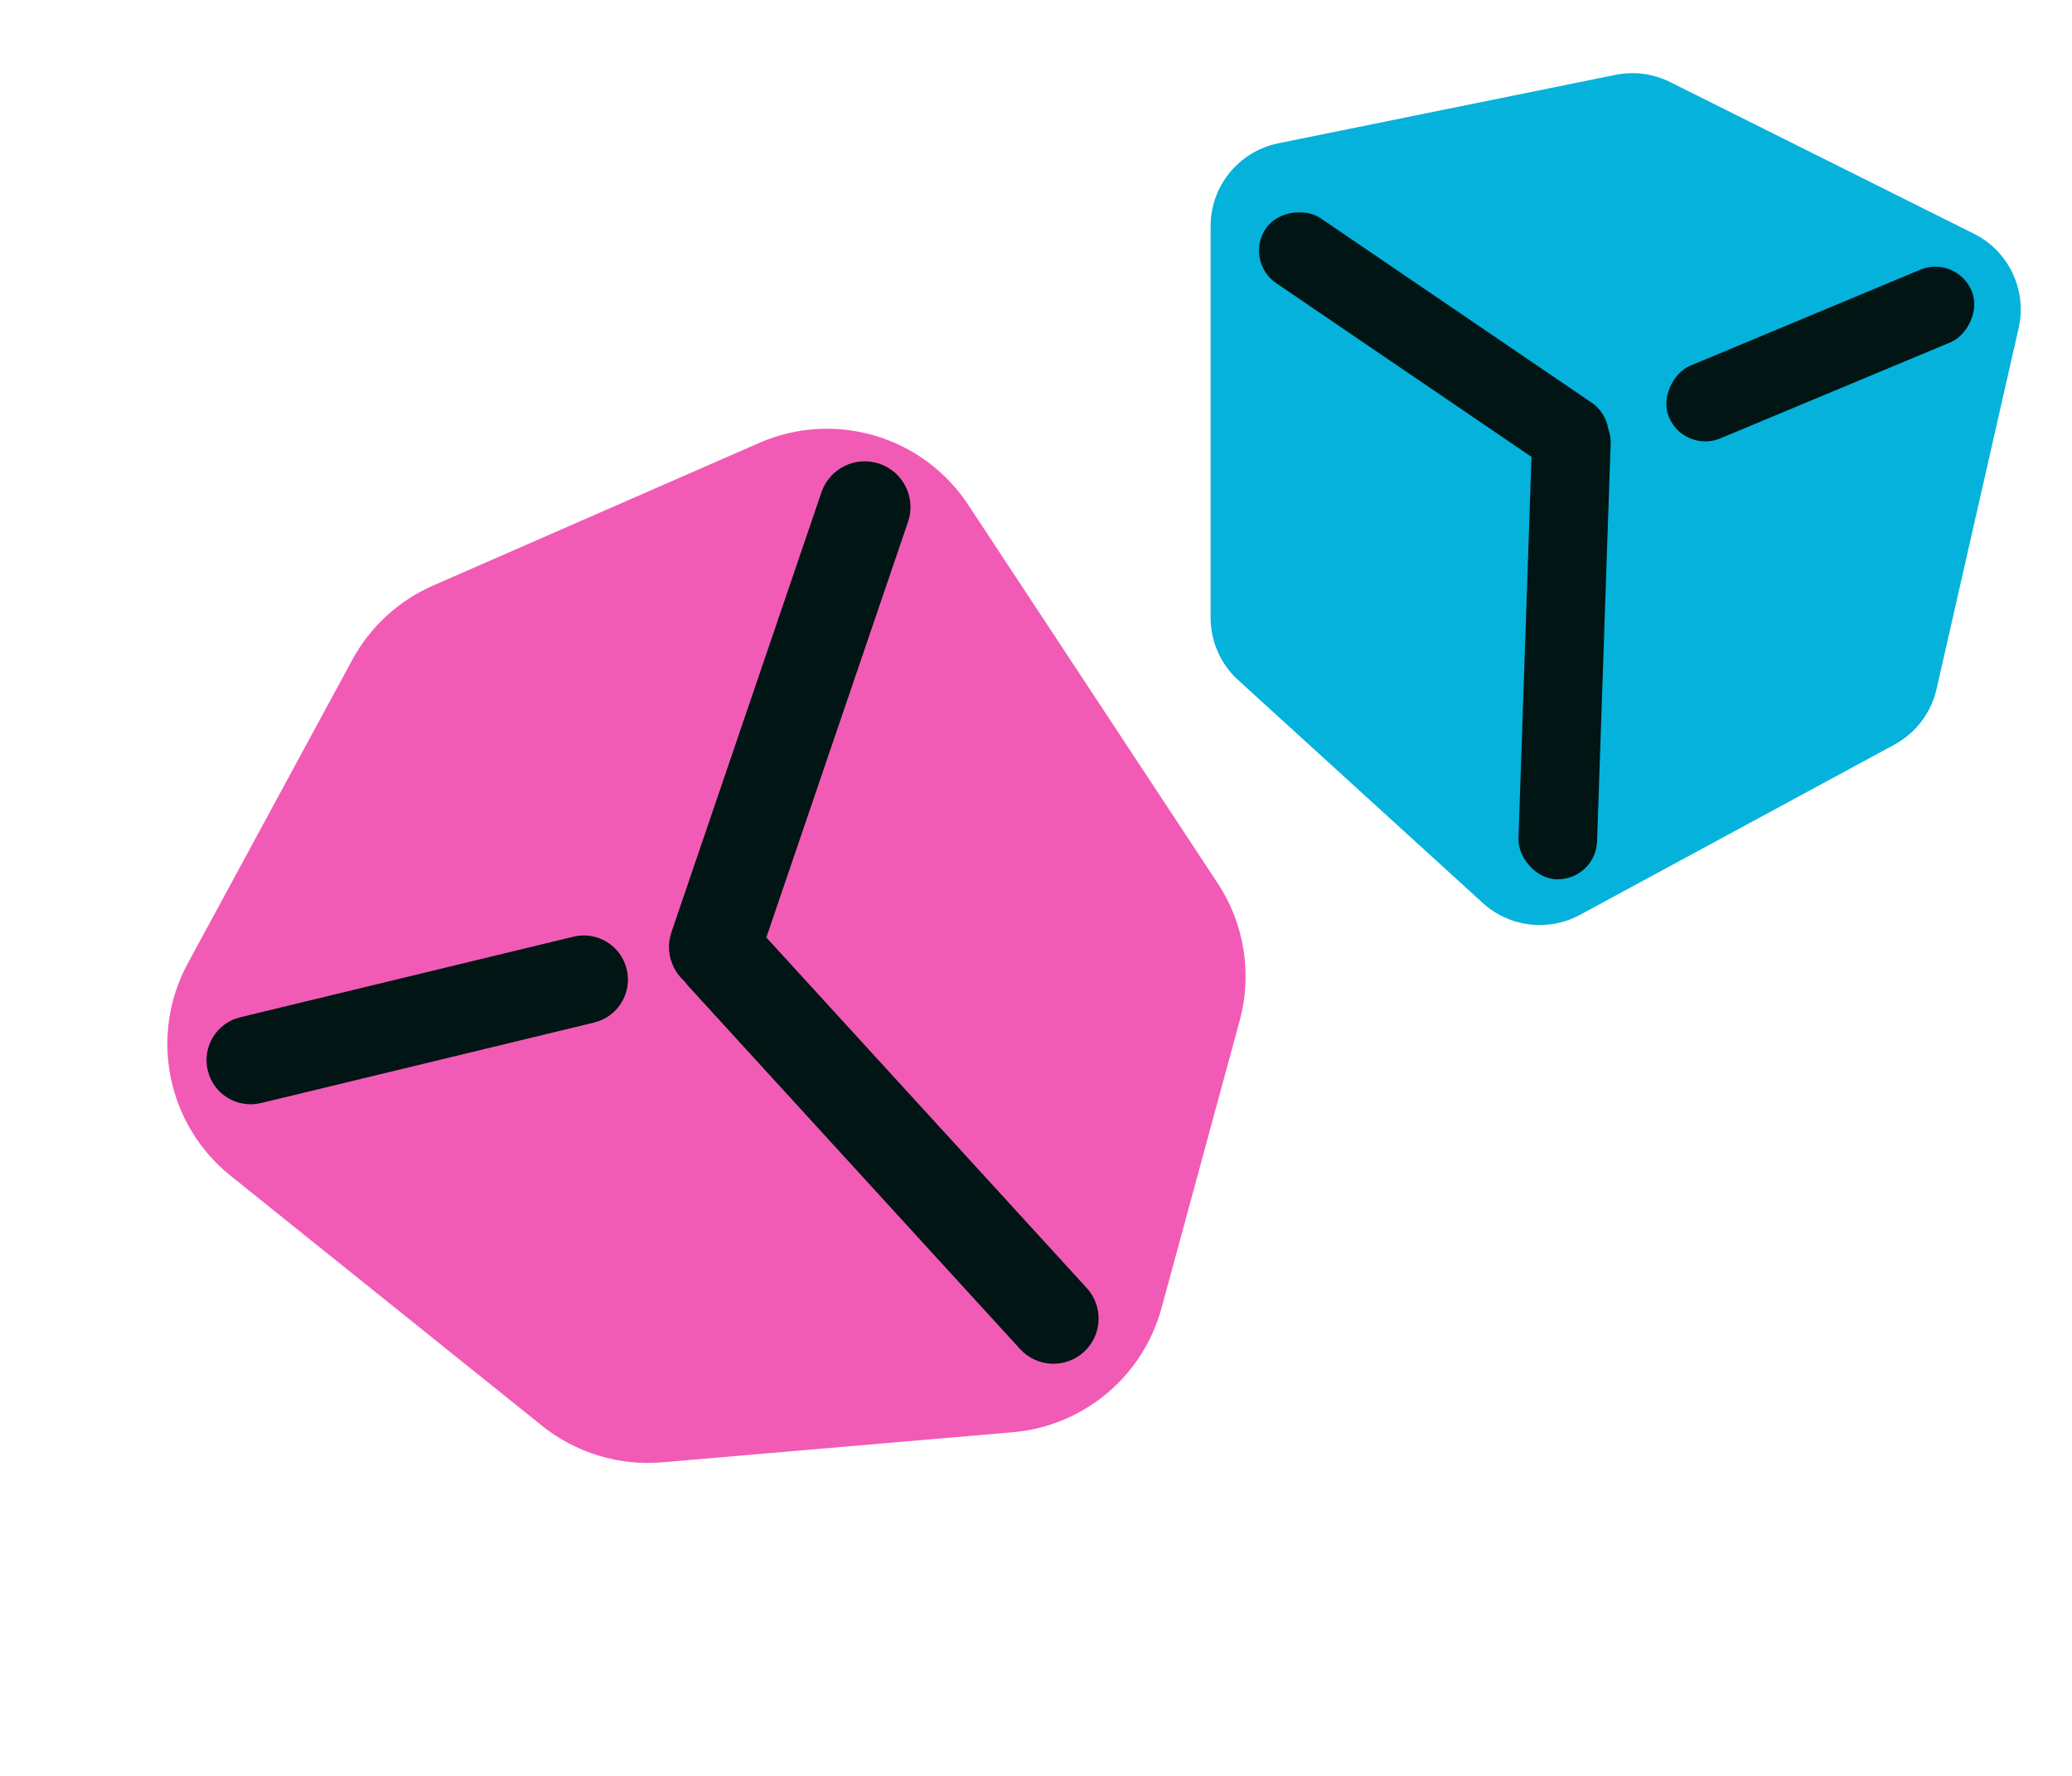 <svg width="49" height="42" viewBox="0 0 49 42" fill="none" xmlns="http://www.w3.org/2000/svg">
<path d="M38.205 1.77C38.642 1.682 39.097 1.742 39.496 1.941L46.681 5.528C47.506 5.94 47.942 6.862 47.738 7.761L45.797 16.296C45.669 16.858 45.305 17.337 44.798 17.612L37.365 21.636C36.617 22.041 35.694 21.929 35.066 21.356L29.282 16.085C28.866 15.706 28.629 15.169 28.629 14.607L28.629 5.349C28.629 4.398 29.299 3.578 30.231 3.389L38.205 1.77Z" fill="#05B2DC"/>
<rect x="46.269" y="6.021" width="1.86" height="7.757" rx="0.93" transform="rotate(67.346 46.269 6.021)" fill="#001514"/>
<rect x="38.407" y="10.045" width="1.86" height="9.615" rx="0.93" transform="rotate(124.237 38.407 10.045)" fill="#001514"/>
<rect x="37.737" y="20.827" width="1.86" height="11.301" rx="0.93" transform="rotate(-178.046 37.737 20.827)" fill="#001514"/>
<path d="M8.33 15.607C8.754 14.824 9.427 14.205 10.243 13.848L17.954 10.475C19.738 9.695 21.825 10.313 22.896 11.938L28.797 20.889C29.429 21.847 29.618 23.032 29.317 24.14L27.468 30.937C27.028 32.557 25.623 33.729 23.95 33.873L15.661 34.584C14.637 34.672 13.618 34.362 12.816 33.718L5.454 27.808C3.946 26.598 3.52 24.483 4.441 22.784L8.33 15.607Z" fill="#F15BB5"/>
<path d="M25.701 30.463C26.099 30.899 26.069 31.575 25.633 31.973C25.198 32.371 24.521 32.341 24.123 31.905L16.281 23.325C15.883 22.889 15.913 22.213 16.349 21.815C16.784 21.417 17.46 21.447 17.859 21.883L25.701 30.463Z" fill="#001514"/>
<path d="M19.426 11.643C19.619 11.077 20.233 10.775 20.799 10.968C21.364 11.161 21.667 11.775 21.474 12.341L17.927 22.745C17.734 23.31 17.119 23.612 16.553 23.419C15.988 23.227 15.686 22.612 15.879 22.046L19.426 11.643Z" fill="#001514"/>
<path d="M13.56 22.153C14.121 22.017 14.685 22.362 14.821 22.922C14.956 23.483 14.612 24.047 14.051 24.183L6.174 26.087C5.613 26.223 5.049 25.879 4.913 25.318C4.778 24.757 5.122 24.193 5.683 24.058L13.56 22.153Z" fill="#001514"/>
</svg>
